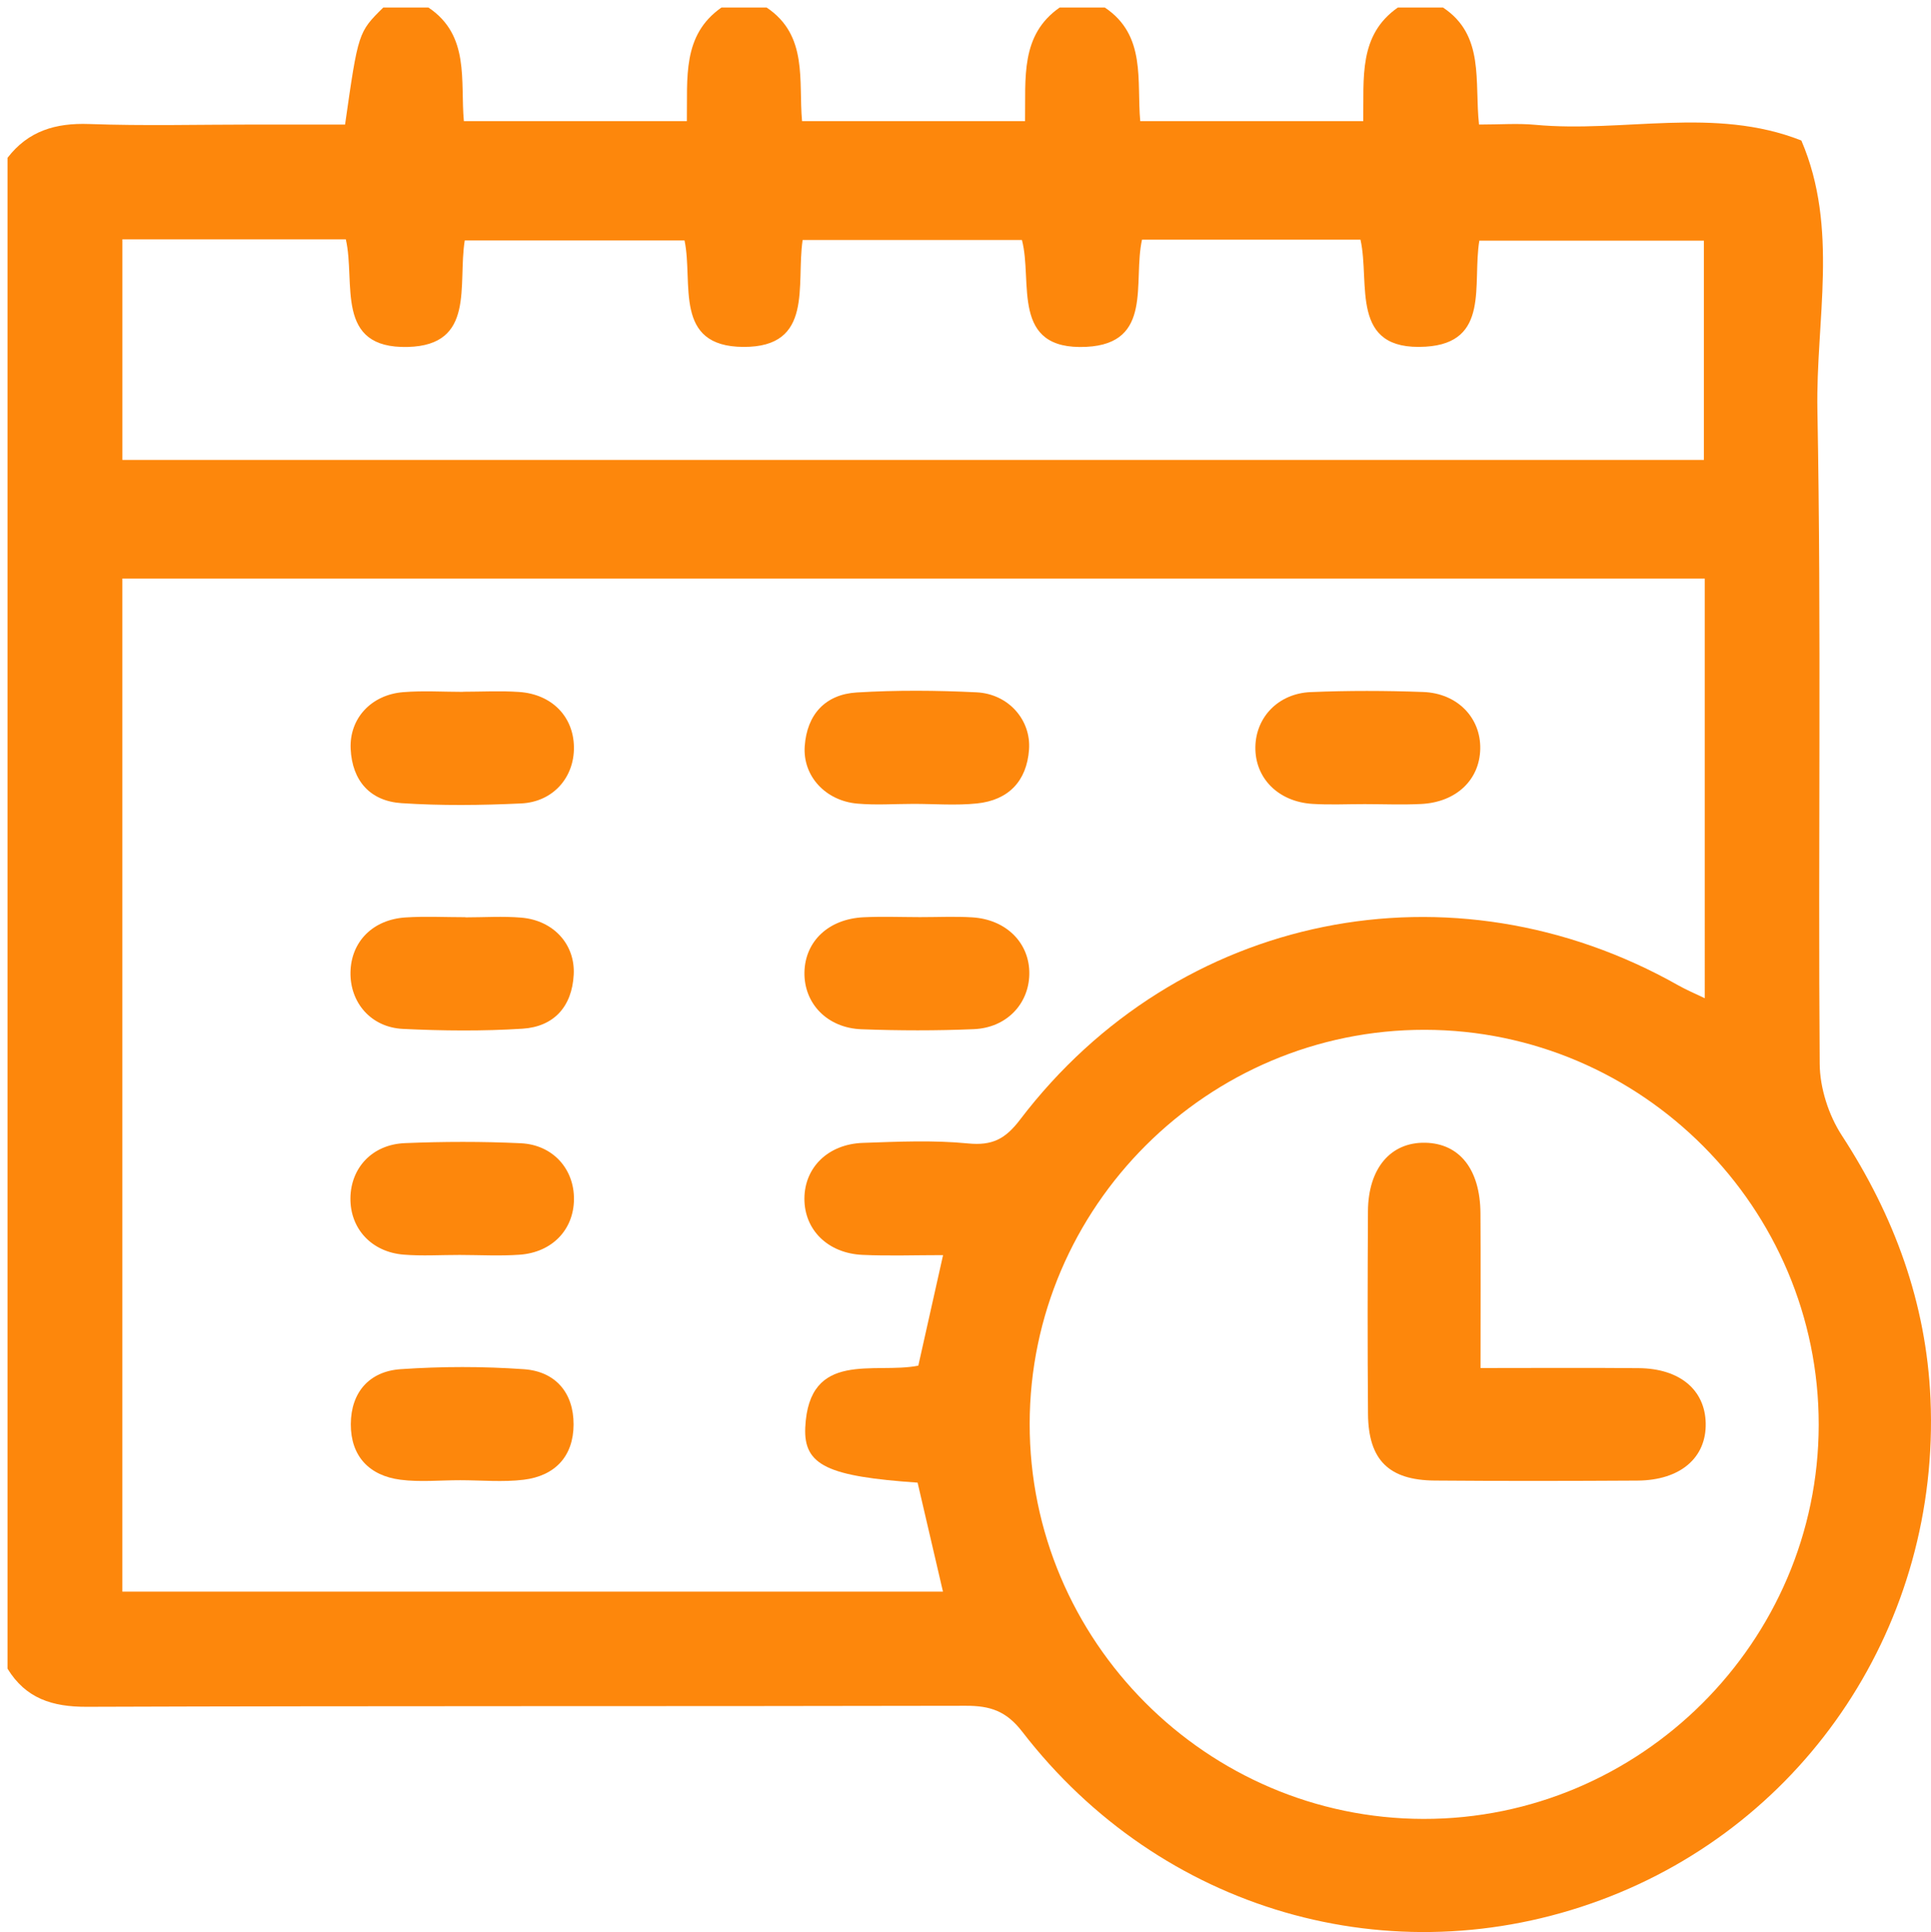 <?xml version="1.0" encoding="utf-8"?>
<!-- Generator: Adobe Illustrator 17.0.0, SVG Export Plug-In . SVG Version: 6.00 Build 0)  -->
<!DOCTYPE svg PUBLIC "-//W3C//DTD SVG 1.1//EN" "http://www.w3.org/Graphics/SVG/1.1/DTD/svg11.dtd">
<svg version="1.1" id="L0001_xA0_Image_1_" xmlns="http://www.w3.org/2000/svg" xmlns:xlink="http://www.w3.org/1999/xlink" x="0px"
	 y="0px" width="1027.969px" height="1028.405px" viewBox="0 0 1027.969 1028.405" enable-background="new 0 0 1027.969 1028.405"
	 xml:space="preserve">
<path display="none" fill="#FFFFFF" d="M4.001,888.203c9.693,15.85,23.798,20.37,42.151,20.305
	c156-0.553,312.004-0.192,468.005-0.543c12.862-0.029,21.491,2.698,30.035,13.785c73.655,95.572,196.484,130.914,307.873,89.654
	c110.025-40.755,180.812-147.696,175.639-266.766c-2.218-51.063-19.246-97.362-47.197-140.255
	c-7.029-10.786-11.684-25.263-11.782-38.088c-0.888-115.995,0.936-232.026-1.221-347.988c-0.889-47.783,11.517-96.778-8.546-143.519
	c-46.349-18.273-94.644-3.964-141.832-8.364c-9.167-0.855-18.482-0.123-29.752-0.123c-2.533-22.818,3.202-47.492-19.199-62.3
	c88.02,0,176.04,0,264.06,0c0,342.745,0,685.489,0,1028.234c-342.745,0-685.489,0-1028.234,0
	C4.001,984.224,4.001,936.214,4.001,888.203z"/>
<path display="none" fill="#FFFFFF" d="M204.047,4.001c-13.332,13.155-13.332,13.155-20.353,62.3c-15.755,0-32.077,0-48.4,0
	c-29.283,0-58.594,0.771-87.84-0.285c-17.84-0.644-32.418,3.649-43.453,18.004c0-26.673,0-53.345,0-80.018
	C70.683,4.001,137.365,4.001,204.047,4.001z"/>
<path display="none" fill="#FFFFFF" d="M384.088,4.001c-21.062,14.692-18.059,37.448-18.435,60.481c-39.715,0-78.238,0-118.717,0
	c-1.945-21.342,3.347-45.661-18.883-60.481C280.064,4.001,332.076,4.001,384.088,4.001z"/>
<path display="none" fill="#FFFFFF" d="M564.129,4.001c-21.062,14.692-18.059,37.448-18.435,60.481c-39.717,0-78.243,0-118.717,0
	c-1.945-21.342,3.347-45.661-18.883-60.481C460.105,4.001,512.117,4.001,564.129,4.001z"/>
<path display="none" fill="#FFFFFF" d="M744.17,4.001c-21.062,14.692-18.059,37.448-18.435,60.481c-39.717,0-78.243,0-118.717,0
	c-1.945-21.342,3.347-45.661-18.883-60.481C640.146,4.001,692.158,4.001,744.17,4.001z"/>
<path display="none" fill="#FFFFFF" d="M907.547,307.958c0,74.782,0,147.992,0,223.38c-5.179-2.491-9.67-4.342-13.866-6.716
	c-120.631-68.245-266.757-38.841-350.659,71.362c-7.856,10.319-14.79,13.918-27.694,12.651c-18.485-1.814-37.3-0.936-55.942-0.295
	c-18.597,0.639-31.111,13.125-31.16,29.679c-0.05,16.58,12.418,29.095,30.939,29.938c13.893,0.633,27.838,0.125,42.877,0.125
	c-4.552,20.325-8.732,38.989-13.179,58.845c-23.349,4.642-58.29-8.61-60.189,32.946c-0.925,20.25,12.227,26.005,59.812,29.32
	c4.335,18.625,8.784,37.745,13.504,58.024c-145.855,0-290.788,0-436.856,0c0-179.626,0-358.61,0-539.259
	C345.428,307.958,625.574,307.958,907.547,307.958z M486.207,427.89c11.305,0,22.707,0.936,33.893-0.22
	c16.71-1.726,26.501-11.836,27.708-28.714c1.127-15.761-10.993-29.602-27.911-30.438c-21.229-1.05-42.608-1.209-63.812,0.077
	c-16.721,1.014-26.516,11.705-27.693,28.6c-1.101,15.802,10.975,29.015,27.902,30.551
	C466.189,428.644,476.232,427.91,486.207,427.89z M726.617,428.044c9.977,0,19.973,0.401,29.925-0.087
	c18.656-0.914,31.144-12.819,31.471-29.347c0.326-16.514-12.094-29.6-30.402-30.271c-19.925-0.731-39.926-0.78-59.844,0.054
	c-17.273,0.724-29.182,13.344-29.468,29.147c-0.299,16.542,12.088,29.22,30.39,30.364
	C707.965,428.485,717.306,428.007,726.617,428.044z M489.665,488.163c-9.977,0-19.972-0.39-29.926,0.084
	c-18.654,0.889-31.173,12.782-31.492,29.285c-0.32,16.543,12.052,29.641,30.352,30.328c19.924,0.749,39.926,0.796,59.843-0.051
	c17.318-0.736,29.181-13.298,29.515-29.136c0.348-16.514-12.076-29.241-30.364-30.374
	C508.317,487.726,498.976,488.2,489.665,488.163z M246.501,368.204c0,0.021,0,0.043,0,0.064c-10.618,0-21.291-0.69-31.841,0.157
	c-17.094,1.373-28.74,14.04-27.989,30.179c0.793,17.021,10.396,27.808,27.079,28.911c21.144,1.398,42.484,1.14,63.672,0.149
	c17.108-0.8,28.379-13.981,28.108-30.122c-0.272-16.145-11.728-28.01-29.173-29.215C266.45,367.643,256.456,368.204,246.501,368.204
	z M247.732,488.305c0-0.028,0-0.055,0-0.083c-10.619,0-21.273-0.559-31.848,0.126c-17.484,1.132-28.955,12.92-29.306,29.062
	c-0.352,16.172,10.846,29.441,27.923,30.265c21.185,1.022,42.523,1.239,63.672-0.112c16.685-1.066,26.354-11.762,27.241-28.773
	c0.842-16.14-10.769-28.868-27.833-30.331C267.699,487.612,257.686,488.305,247.732,488.305z M244.738,668.013
	c10.618,0,21.28,0.609,31.845-0.138c17.363-1.228,28.803-13.31,28.967-29.439c0.164-16.144-11.173-29.102-28.354-29.904
	c-20.528-0.959-41.162-0.907-61.699-0.057c-17.376,0.719-28.797,13.193-28.95,29.348c-0.153,16.146,11.173,28.61,28.34,30.004
	C224.776,668.631,234.784,667.974,244.738,668.013z M244.963,787.91c11.281,0,22.695,1.098,33.811-0.258
	c16.655-2.032,26.521-12.452,26.568-29.412c0.046-16.958-9.713-28.24-26.398-29.421c-21.789-1.542-43.846-1.511-65.642-0.023
	c-16.696,1.139-26.495,12.312-26.55,29.28c-0.056,16.985,9.755,27.396,26.394,29.563
	C223.585,788.999,234.346,787.892,244.963,787.91z"/>
<path display="none" fill="#FFFFFF" d="M548.15,757.819c0.15-115.495,94.764-209.808,210.334-209.665
	c115.469,0.143,209.858,94.807,209.709,210.32c-0.149,115.418-94.902,209.877-210.367,209.715
	C642.383,968.027,548,873.331,548.15,757.819z M788.161,728.186c0-29.254,0.125-55.813-0.038-82.37
	c-0.143-23.375-11.124-37.19-29.419-37.547c-18.41-0.359-30.337,13.607-30.465,36.454c-0.202,35.969-0.275,71.942,0.025,107.91
	c0.204,24.451,11.02,35.245,35.512,35.449c35.968,0.299,71.941,0.236,107.91,0.02c22.827-0.137,36.756-12.132,36.349-30.588
	c-0.391-17.748-13.847-29.064-35.639-29.267C845.188,727.994,817.976,728.186,788.161,728.186z"/>
<path display="none" fill="#FFFFFF" d="M65.148,244.834c0-39.896,0-78.304,0-117.451c40.146,0,79.139,0,118.946,0
	c5.365,23.133-6.243,58.308,33.018,57.294c36.12-0.933,26.465-33.026,30.299-56.697c38.845,0,77.599,0,116.993,0
	c4.792,22.711-6.193,56.517,31.364,56.679c37.619,0.163,27.932-32.957,31.521-56.903c38.863,0,77.137,0,116.732,0
	c5.936,22.256-6.357,58.9,34.333,56.864c35.679-1.785,24.64-34.47,29.596-57.046c38.724,0,76.993,0,116.307,0
	c5.273,23.301-6.144,59.465,34.715,56.956c34.408-2.113,24.719-33.252,28.56-56.442c39.448,0,78.898,0,119.533,0
	c0,38.414,0,76.821,0,116.746C626.936,244.834,346.804,244.834,65.148,244.834z"/>
<g>
	<g>
		<g>
			<path fill="#FD870C" d="M4.001,888.203c0-268.061,0-536.122,0-804.183c11.035-14.355,25.613-18.648,43.453-18.004
				c29.245,1.056,58.556,0.285,87.84,0.285c16.322,0,32.645,0,48.4,0c7.021-49.145,7.021-49.145,20.353-62.3
				c8.002,0,16.004,0,24.005,0c22.23,14.82,16.938,39.138,18.883,60.481c40.478,0,79.002,0,118.717,0
				c0.377-23.033-2.627-45.789,18.435-60.481c8.002,0,16.004,0,24.005,0c22.23,14.82,16.938,39.139,18.883,60.481
				c40.474,0,78.999,0,118.717,0c0.376-23.033-2.627-45.789,18.435-60.481c8.002,0,16.004,0,24.005,0
				c22.23,14.82,16.938,39.138,18.883,60.481c40.474,0,78.999,0,118.717,0c0.376-23.033-2.627-45.789,18.435-60.481
				c8.002,0,16.004,0,24.005,0c22.401,14.807,16.666,39.482,19.199,62.3c11.269,0,20.584-0.732,29.752,0.123
				c47.188,4.399,95.483-9.91,141.832,8.364c20.063,46.741,7.657,95.736,8.546,143.519c2.157,115.962,0.333,231.993,1.221,347.988
				c0.098,12.824,4.753,27.301,11.782,38.088c27.95,42.892,44.979,89.191,47.197,140.255
				c5.173,119.07-65.614,226.011-175.639,266.766c-111.389,41.26-234.219,5.918-307.873-89.654
				c-8.544-11.087-17.173-13.813-30.035-13.785c-156.001,0.351-312.005-0.01-468.005,0.543
				C27.799,908.572,13.694,904.053,4.001,888.203z M907.547,307.958c-281.973,0-562.118,0-842.414,0c0,180.649,0,359.633,0,539.259
				c146.068,0,291.001,0,436.856,0c-4.719-20.279-9.169-39.399-13.504-58.024c-47.585-3.315-60.737-9.07-59.812-29.32
				c1.899-41.556,36.841-28.304,60.189-32.946c4.447-19.856,8.627-38.52,13.179-58.845c-15.039,0-28.984,0.508-42.877-0.125
				c-18.521-0.844-30.989-13.359-30.939-29.938c0.05-16.555,12.563-29.04,31.16-29.679c18.643-0.641,37.457-1.519,55.942,0.295
				c12.904,1.267,19.838-2.333,27.694-12.651c83.902-110.203,230.027-139.607,350.659-71.362c4.196,2.374,8.687,4.224,13.866,6.716
				C907.547,455.951,907.547,382.741,907.547,307.958z M548.15,757.819c-0.15,115.512,94.233,210.207,209.676,210.37
				c115.465,0.162,210.218-94.297,210.367-209.715c0.149-115.513-94.24-210.177-209.709-210.32
				C642.914,548.011,548.3,642.324,548.15,757.819z M65.148,244.834c281.656,0,561.788,0,841.917,0c0-39.925,0-78.331,0-116.746
				c-40.635,0-80.085,0-119.533,0c-3.841,23.189,5.848,54.329-28.56,56.442c-40.859,2.509-29.442-33.656-34.715-56.956
				c-39.314,0-77.582,0-116.307,0c-4.957,22.575,6.082,55.26-29.596,57.046c-40.69,2.036-28.397-34.608-34.333-56.864
				c-39.595,0-77.868,0-116.732,0c-3.589,23.946,6.098,57.067-31.521,56.903c-37.557-0.163-26.572-33.968-31.364-56.679
				c-39.394,0-78.148,0-116.993,0c-3.834,23.67,5.821,55.764-30.299,56.697c-39.261,1.014-27.653-34.16-33.018-57.294
				c-39.807,0-78.8,0-118.946,0C65.148,166.531,65.148,204.939,65.148,244.834z"/>
			<path fill="#FD870C" d="M486.207,427.9c-9.976,0.01-20.018,0.744-29.912-0.154c-16.928-1.535-29.004-14.749-27.902-30.551
				c1.178-16.895,10.972-27.586,27.693-28.6c21.204-1.286,42.583-1.127,63.812-0.077c16.918,0.837,29.038,14.677,27.911,30.438
				c-1.207,16.878-10.998,26.988-27.708,28.714C508.915,428.826,497.513,427.89,486.207,427.9z"/>
			<path fill="#FD870C" d="M726.617,428.025c-9.311-0.019-18.652,0.46-27.927-0.12c-18.302-1.144-30.689-13.823-30.39-30.364
				c0.286-15.803,12.195-28.423,29.468-29.147c19.918-0.835,39.918-0.785,59.844-0.054c18.307,0.672,30.728,13.757,30.402,30.271
				c-0.327,16.528-12.815,28.433-31.471,29.347C746.59,428.445,736.594,428.044,726.617,428.025z"/>
			<path fill="#FD870C" d="M489.665,488.182c9.311,0.019,18.652-0.455,27.928,0.119c18.288,1.132,30.711,13.859,30.364,30.374
				c-0.333,15.838-12.197,28.4-29.515,29.136c-19.917,0.846-39.919,0.799-59.843,0.051c-18.3-0.688-30.672-13.786-30.352-30.328
				c0.319-16.503,12.838-28.397,31.492-29.285C469.693,487.773,479.689,488.163,489.665,488.182z"/>
			<path fill="#FD870C" d="M246.501,368.204c9.955,0,19.948-0.56,29.856,0.124c17.445,1.204,28.901,13.07,29.173,29.215
				c0.272,16.14-11,29.322-28.108,30.122c-21.188,0.991-42.528,1.249-63.672-0.149c-16.683-1.103-26.287-11.89-27.079-28.911
				c-0.752-16.139,10.894-28.806,27.989-30.179c10.55-0.847,21.223-0.157,31.841-0.157
				C246.501,368.246,246.501,368.225,246.501,368.204z"/>
			<path fill="#FD870C" d="M247.732,488.305c9.954,0,19.967-0.693,29.849,0.154c17.064,1.463,28.675,14.191,27.833,30.331
				c-0.888,17.011-10.557,27.707-27.241,28.773c-21.149,1.351-42.487,1.134-63.672,0.112c-17.076-0.824-28.275-14.093-27.923-30.265
				c0.351-16.142,11.822-27.929,29.306-29.062c10.574-0.685,21.229-0.126,31.848-0.126
				C247.731,488.25,247.731,488.278,247.732,488.305z"/>
			<path fill="#FD870C" d="M244.738,667.993c-9.954-0.02-19.962,0.637-29.851-0.165c-17.167-1.393-28.493-13.858-28.34-30.004
				c0.153-16.155,11.573-28.629,28.95-29.348c20.537-0.85,41.171-0.902,61.699,0.057c17.181,0.802,28.518,13.76,28.354,29.904
				c-0.164,16.129-11.604,28.211-28.967,29.439C266.018,668.622,255.356,668.013,244.738,667.993z"/>
			<path fill="#FD870C" d="M244.963,787.901c-10.617-0.009-21.378,1.098-31.818-0.262c-16.639-2.167-26.45-12.578-26.394-29.563
				c0.056-16.968,9.855-28.14,26.55-29.28c21.796-1.487,43.853-1.518,65.642,0.023c16.685,1.18,26.444,12.463,26.398,29.421
				c-0.046,16.961-9.912,27.381-26.568,29.412C267.659,789.009,256.244,787.91,244.963,787.901z"/>
			<path fill="#FD870C" d="M788.161,728.186c29.814,0,57.027-0.193,84.235,0.061c21.792,0.203,35.248,11.519,35.639,29.267
				c0.407,18.456-13.522,30.451-36.349,30.588c-35.969,0.216-71.942,0.279-107.91-0.02c-24.493-0.203-35.308-10.998-35.512-35.449
				c-0.3-35.968-0.227-71.941-0.025-107.91c0.128-22.846,12.055-36.813,30.465-36.454c18.295,0.357,29.276,14.172,29.419,37.547
				C788.286,672.374,788.161,698.933,788.161,728.186z"/>
		</g>
	</g>
</g>
</svg>
